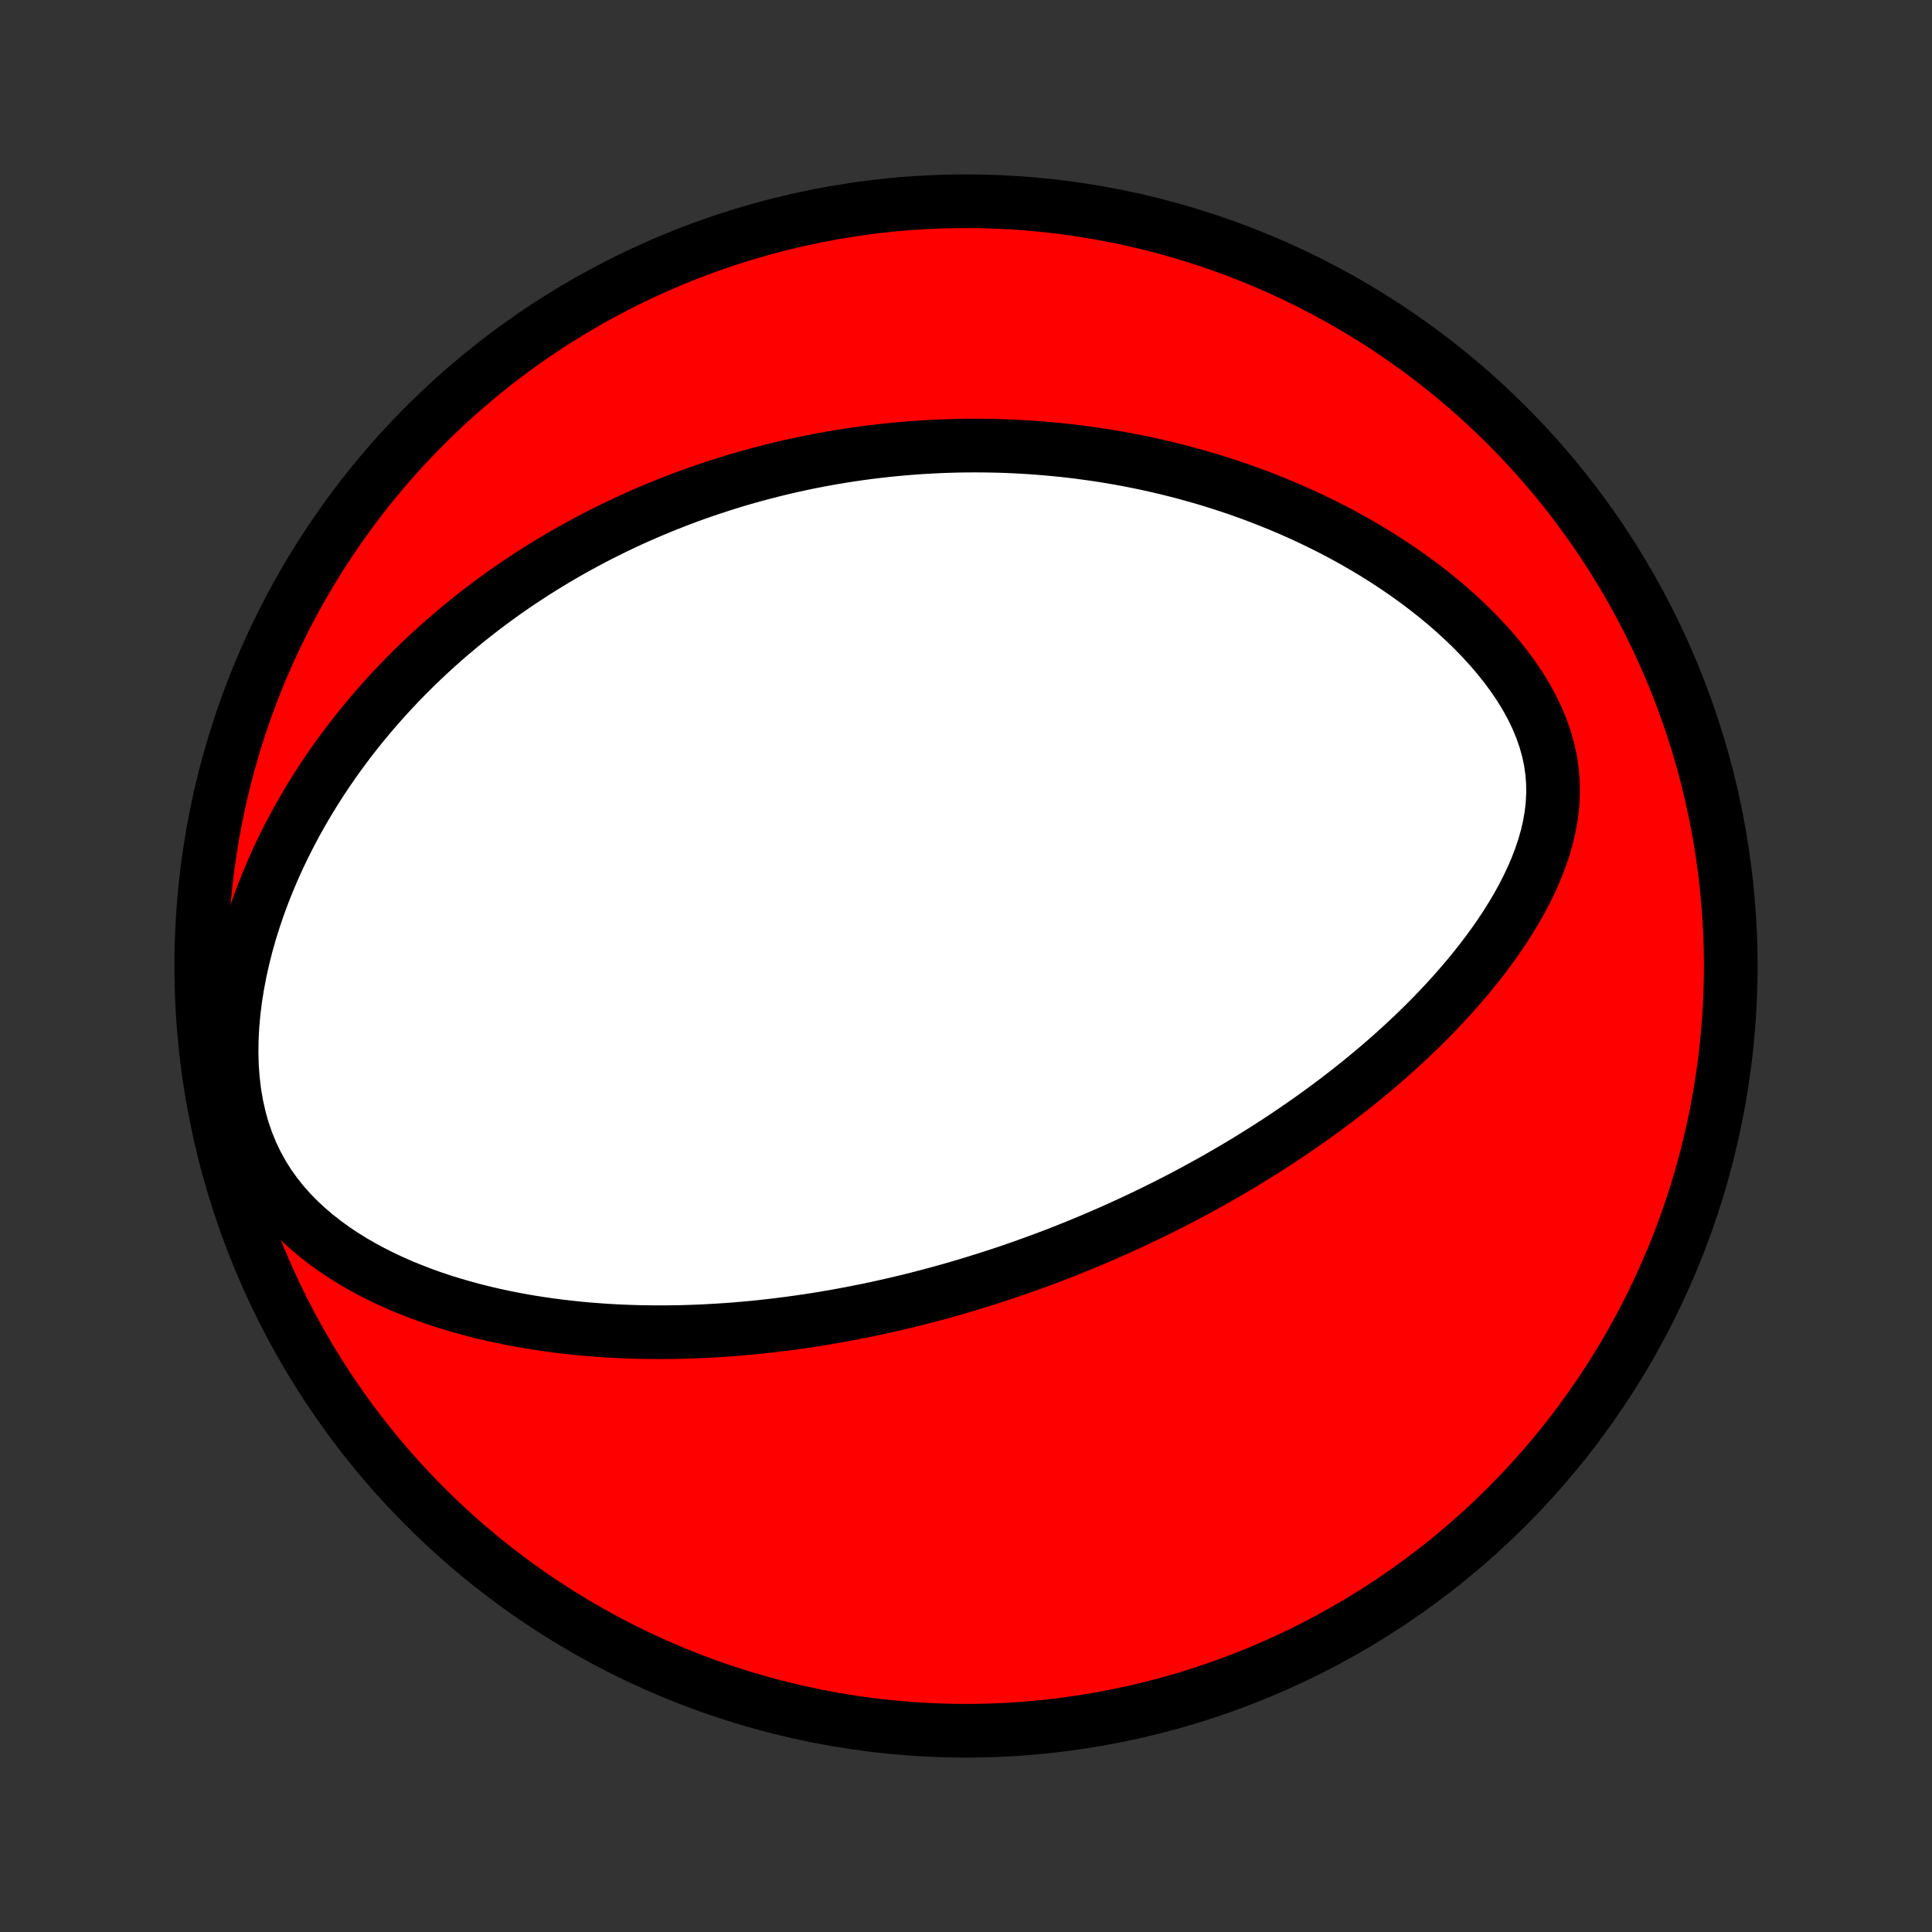 <?xml version="1.0" encoding="utf-8" standalone="no"?>
<!DOCTYPE svg PUBLIC "-//W3C//DTD SVG 1.1//EN"
  "http://www.w3.org/Graphics/SVG/1.1/DTD/svg11.dtd">
<!-- Created with matplotlib (http://matplotlib.org/) -->
<svg height="72pt" version="1.1" viewBox="0 0 72 72" width="72pt" xmlns="http://www.w3.org/2000/svg" xmlns:xlink="http://www.w3.org/1999/xlink">
 <rect x="0" y="0" width="72" height="72" fill="#333333" stroke="none"/>
 <defs>
  <style type="text/css">
*{stroke-linecap:butt;stroke-linejoin:round;}
  </style>
 </defs>
 <g id="figure_1">
  <g id="patch_1">
   <path d="
M0 72
L72 72
L72 0
L0 0
z
" style="fill:none;"/>
  </g>
  <g id="axes_1">
   <g id="PatchCollection_1">
    <defs>
     <path d="
M36 -7.5
C43.558 -7.5 50.808 -10.503 56.153 -15.848
C61.497 -21.192 64.5 -28.442 64.5 -36
C64.5 -43.558 61.497 -50.808 56.153 -56.153
C50.808 -61.497 43.558 -64.5 36 -64.5
C28.442 -64.5 21.192 -61.497 15.848 -56.153
C10.503 -50.808 7.5 -43.558 7.5 -36
C7.5 -28.442 10.503 -21.192 15.848 -15.848
C21.192 -10.503 28.442 -7.5 36 -7.5
z
" id="C0_0_a811fe30f3"/>
     <path d="
M36.787 -24.346
L37.036 -24.426
L37.285 -24.507
L37.533 -24.59
L37.781 -24.675
L38.029 -24.761
L38.277 -24.849
L38.525 -24.938
L38.773 -25.029
L39.02 -25.121
L39.268 -25.215
L39.517 -25.311
L39.765 -25.409
L40.013 -25.508
L40.262 -25.61
L40.511 -25.713
L40.761 -25.818
L41.011 -25.925
L41.262 -26.034
L41.513 -26.145
L41.764 -26.258
L42.017 -26.373
L42.27 -26.49
L42.523 -26.61
L42.778 -26.732
L43.033 -26.856
L43.288 -26.982
L43.545 -27.111
L43.803 -27.243
L44.062 -27.377
L44.321 -27.514
L44.582 -27.654
L44.843 -27.797
L45.106 -27.942
L45.369 -28.09
L45.634 -28.242
L45.899 -28.396
L46.166 -28.554
L46.434 -28.715
L46.702 -28.88
L46.972 -29.048
L47.243 -29.219
L47.515 -29.394
L47.788 -29.573
L48.062 -29.756
L48.336 -29.943
L48.612 -30.134
L48.889 -30.329
L49.166 -30.528
L49.444 -30.732
L49.722 -30.939
L50.001 -31.152
L50.281 -31.369
L50.561 -31.591
L50.841 -31.818
L51.121 -32.05
L51.401 -32.287
L51.681 -32.529
L51.96 -32.776
L52.239 -33.029
L52.516 -33.287
L52.793 -33.55
L53.068 -33.819
L53.341 -34.094
L53.613 -34.375
L53.882 -34.661
L54.148 -34.953
L54.411 -35.252
L54.671 -35.556
L54.926 -35.866
L55.177 -36.182
L55.422 -36.504
L55.661 -36.832
L55.895 -37.166
L56.12 -37.506
L56.337 -37.852
L56.546 -38.204
L56.744 -38.562
L56.931 -38.926
L57.105 -39.295
L57.266 -39.669
L57.411 -40.049
L57.54 -40.433
L57.651 -40.822
L57.742 -41.216
L57.811 -41.613
L57.857 -42.014
L57.878 -42.417
L57.874 -42.822
L57.843 -43.229
L57.785 -43.636
L57.699 -44.042
L57.585 -44.446
L57.445 -44.849
L57.279 -45.247
L57.089 -45.642
L56.876 -46.031
L56.641 -46.414
L56.387 -46.79
L56.115 -47.159
L55.827 -47.521
L55.525 -47.874
L55.209 -48.218
L54.882 -48.554
L54.544 -48.881
L54.197 -49.198
L53.842 -49.507
L53.48 -49.805
L53.112 -50.094
L52.739 -50.374
L52.361 -50.644
L51.979 -50.905
L51.594 -51.157
L51.207 -51.399
L50.817 -51.632
L50.427 -51.856
L50.035 -52.071
L49.642 -52.278
L49.25 -52.476
L48.857 -52.666
L48.465 -52.847
L48.074 -53.021
L47.683 -53.186
L47.294 -53.344
L46.906 -53.495
L46.52 -53.638
L46.136 -53.774
L45.753 -53.904
L45.373 -54.026
L44.995 -54.143
L44.619 -54.252
L44.246 -54.356
L43.875 -54.454
L43.507 -54.546
L43.141 -54.632
L42.777 -54.713
L42.417 -54.789
L42.059 -54.859
L41.703 -54.925
L41.351 -54.985
L41.001 -55.041
L40.654 -55.092
L40.309 -55.139
L39.967 -55.182
L39.628 -55.22
L39.291 -55.254
L38.956 -55.284
L38.625 -55.311
L38.295 -55.333
L37.969 -55.352
L37.644 -55.368
L37.322 -55.38
L37.002 -55.388
L36.685 -55.393
L36.369 -55.395
L36.056 -55.394
L35.745 -55.39
L35.436 -55.382
L35.128 -55.372
L34.823 -55.358
L34.52 -55.342
L34.218 -55.323
L33.918 -55.301
L33.62 -55.276
L33.323 -55.249
L33.028 -55.219
L32.734 -55.186
L32.442 -55.151
L32.151 -55.113
L31.861 -55.072
L31.573 -55.029
L31.286 -54.983
L31 -54.935
L30.715 -54.884
L30.431 -54.831
L30.148 -54.775
L29.866 -54.716
L29.585 -54.655
L29.305 -54.592
L29.025 -54.525
L28.746 -54.457
L28.468 -54.385
L28.19 -54.311
L27.913 -54.235
L27.636 -54.156
L27.359 -54.074
L27.083 -53.989
L26.808 -53.901
L26.532 -53.811
L26.257 -53.718
L25.982 -53.622
L25.707 -53.524
L25.433 -53.422
L25.158 -53.317
L24.883 -53.209
L24.608 -53.098
L24.334 -52.984
L24.059 -52.867
L23.784 -52.746
L23.509 -52.622
L23.233 -52.494
L22.957 -52.363
L22.682 -52.228
L22.406 -52.09
L22.129 -51.948
L21.852 -51.801
L21.576 -51.651
L21.298 -51.497
L21.02 -51.339
L20.742 -51.176
L20.464 -51.009
L20.185 -50.837
L19.906 -50.661
L19.627 -50.48
L19.347 -50.294
L19.067 -50.104
L18.787 -49.908
L18.507 -49.706
L18.226 -49.5
L17.946 -49.287
L17.665 -49.069
L17.384 -48.846
L17.104 -48.616
L16.823 -48.38
L16.543 -48.138
L16.263 -47.889
L15.984 -47.634
L15.705 -47.372
L15.428 -47.103
L15.15 -46.827
L14.874 -46.543
L14.6 -46.252
L14.326 -45.954
L14.055 -45.648
L13.785 -45.334
L13.518 -45.012
L13.252 -44.681
L12.99 -44.343
L12.73 -43.996
L12.474 -43.641
L12.222 -43.277
L11.973 -42.904
L11.729 -42.523
L11.49 -42.133
L11.256 -41.734
L11.027 -41.326
L10.806 -40.909
L10.59 -40.484
L10.382 -40.05
L10.182 -39.608
L9.991 -39.158
L9.809 -38.7
L9.636 -38.234
L9.475 -37.761
L9.324 -37.281
L9.186 -36.794
L9.061 -36.302
L8.95 -35.805
L8.854 -35.304
L8.773 -34.8
L8.71 -34.294
L8.664 -33.787
L8.637 -33.28
L8.63 -32.776
L8.643 -32.275
L8.679 -31.78
L8.737 -31.292
L8.818 -30.814
L8.922 -30.346
L9.05 -29.891
L9.202 -29.45
L9.376 -29.024
L9.573 -28.615
L9.79 -28.222
L10.027 -27.847
L10.283 -27.49
L10.555 -27.15
L10.842 -26.827
L11.143 -26.52
L11.456 -26.23
L11.78 -25.955
L12.113 -25.695
L12.453 -25.448
L12.801 -25.216
L13.155 -24.997
L13.513 -24.79
L13.876 -24.595
L14.242 -24.411
L14.611 -24.238
L14.982 -24.075
L15.355 -23.923
L15.728 -23.779
L16.102 -23.645
L16.476 -23.52
L16.85 -23.403
L17.224 -23.294
L17.596 -23.192
L17.968 -23.098
L18.338 -23.01
L18.706 -22.93
L19.073 -22.855
L19.437 -22.788
L19.8 -22.725
L20.16 -22.669
L20.518 -22.618
L20.873 -22.572
L21.226 -22.531
L21.576 -22.494
L21.924 -22.463
L22.268 -22.436
L22.61 -22.412
L22.949 -22.393
L23.286 -22.378
L23.619 -22.366
L23.95 -22.358
L24.277 -22.354
L24.602 -22.352
L24.924 -22.354
L25.244 -22.358
L25.56 -22.366
L25.874 -22.376
L26.185 -22.389
L26.493 -22.405
L26.799 -22.423
L27.102 -22.443
L27.403 -22.466
L27.701 -22.491
L27.997 -22.518
L28.291 -22.547
L28.582 -22.579
L28.87 -22.612
L29.157 -22.647
L29.442 -22.684
L29.724 -22.723
L30.004 -22.763
L30.283 -22.805
L30.559 -22.849
L30.834 -22.895
L31.107 -22.942
L31.378 -22.991
L31.648 -23.041
L31.916 -23.093
L32.182 -23.146
L32.447 -23.2
L32.711 -23.256
L32.973 -23.314
L33.234 -23.373
L33.493 -23.433
L33.752 -23.495
L34.01 -23.558
L34.266 -23.623
L34.521 -23.689
L34.776 -23.756
L35.03 -23.825
L35.283 -23.895
L35.535 -23.967
L35.786 -24.04
L36.037 -24.114
L36.288 -24.19
z
" id="C0_1_53b670e51e"/>
    </defs>
    <g clip-path="url(#p1bffca34e9)">
     <use style="fill:#ff0000;stroke:#000000;stroke-width:2.0;" x="0.0" xlink:href="#C0_0_a811fe30f3" y="72.0"/>
    </g>
    <g clip-path="url(#p1bffca34e9)">
     <use style="fill:#ffffff;stroke:#000000;stroke-width:2.0;" x="0.0" xlink:href="#C0_1_53b670e51e" y="72.0"/>
    </g>
   </g>
  </g>
 </g>
 <defs>
  <clipPath id="p1bffca34e9">
   <rect height="72.0" width="72.0" x="0.0" y="0.0"/>
  </clipPath>
 </defs>
</svg>
